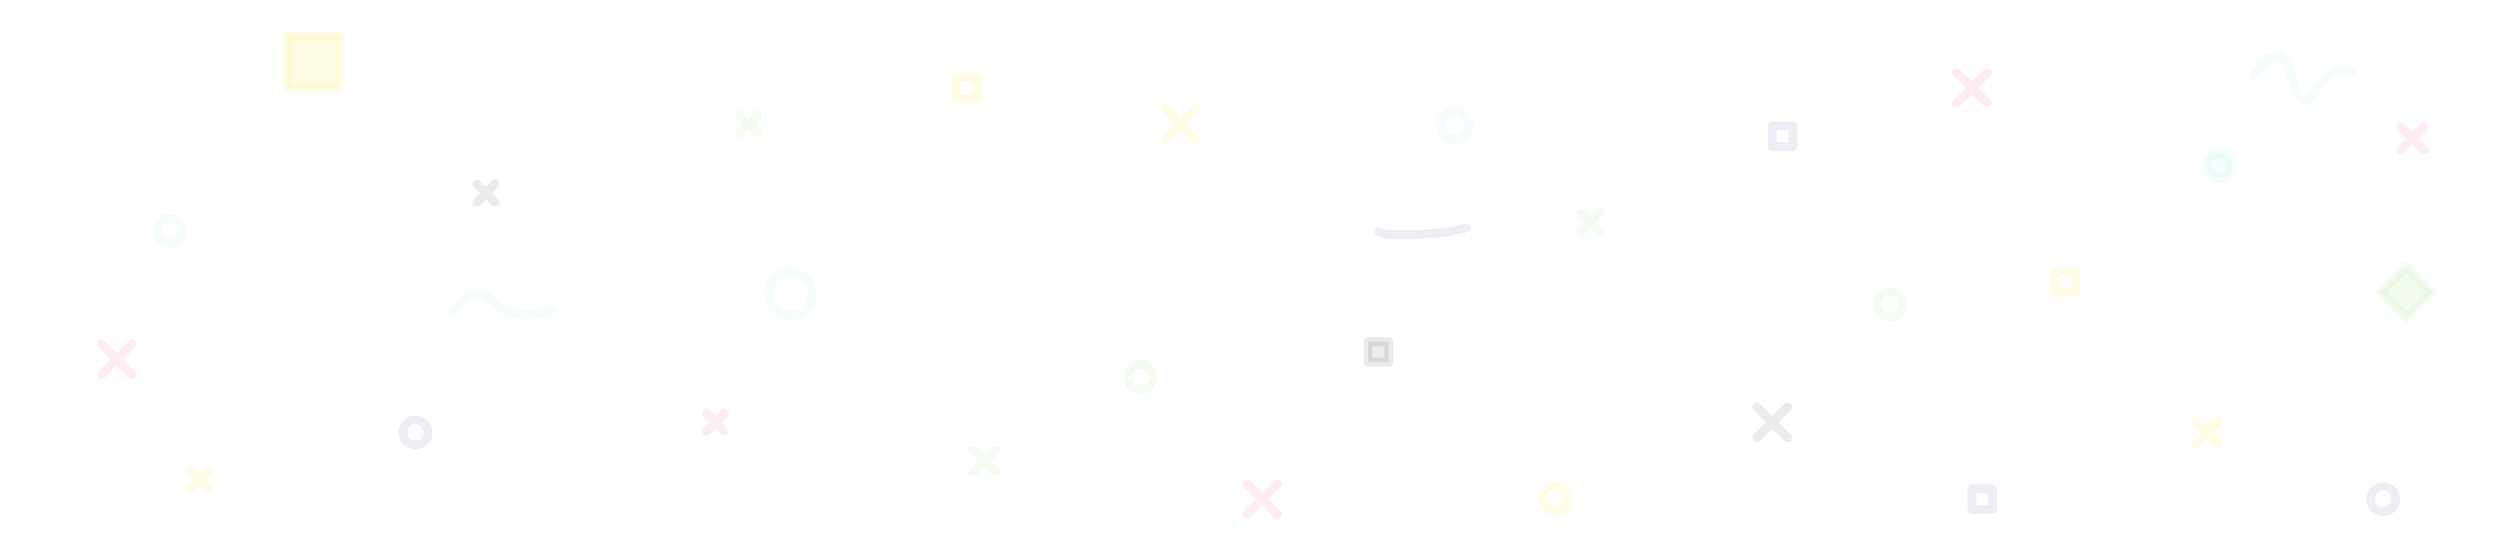 <svg xmlns="http://www.w3.org/2000/svg" xmlns:xlink="http://www.w3.org/1999/xlink" style="enable-background:new 0 0 1390.6 300" id="Layer_1" x="0" y="0" version="1.1" viewBox="0 0 1390.6 300" xml:space="preserve"><style type="text/css">.st0{opacity:.1}.st1{fill:none;stroke:#2a363b}.st1,.st10,.st11,.st12{stroke-width:5;stroke-linecap:round;stroke-linejoin:round;stroke-miterlimit:10}.st2,.st3,.st4,.st5,.st6,.st7,.st8{fill:none}.st2,.st3,.st4,.st5,.st6,.st7,.st8,.st9{stroke-width:5;stroke-linecap:round;stroke-linejoin:round;stroke-miterlimit:10}.st2{stroke:#fd0}.st3{stroke:#f6378f}.st4{stroke:#90d26d}.st10,.st11,.st12{opacity:.1;enable-background:new}.st5{stroke:#90eee1}.st5,.st6,.st7,.st8,.st9{opacity:.1;enable-background:new}.st6{stroke:#574b90}.st7{stroke:#90d26d}.st8{stroke:#fd0}.st9{fill:#90eee1;stroke:#90eee1}.st10{fill:#fd0;stroke:#fd0}.st11{fill:#2a363b;stroke:#2a363b}.st12{fill:#90d26d;stroke:#90d26d}</style><g class="st0"><line x1="275.4" x2="265.3" y1="102.3" y2="112.4" class="st1"/><line x1="275.4" x2="265.3" y1="112.4" y2="102.3" class="st1"/></g><g class="st0"><line x1="115.9" x2="105.9" y1="261.8" y2="271.9" class="st2"/><line x1="115.9" x2="105.9" y1="271.9" y2="261.8" class="st2"/></g><g class="st0"><line x1="403" x2="392.9" y1="229.9" y2="240" class="st3"/><line x1="403" x2="392.9" y1="240" y2="229.9" class="st3"/></g><g class="st0"><line x1="554.2" x2="541" y1="250" y2="263.2" class="st4"/><line x1="554.2" x2="541" y1="263.2" y2="250" class="st4"/></g><g class="st0"><line x1="889.6" x2="879.5" y1="118.6" y2="128.7" class="st4"/><line x1="889.6" x2="879.5" y1="128.7" y2="118.6" class="st4"/></g><g class="st0"><line x1="421.6" x2="411.5" y1="63.9" y2="73.9" class="st4"/><line x1="421.6" x2="411.5" y1="73.9" y2="63.9" class="st4"/></g><g class="st0"><line x1="665" x2="648" y1="60.4" y2="77.4" class="st2"/><line x1="665" x2="648" y1="77.4" y2="60.4" class="st2"/></g><g class="st0"><line x1="710.6" x2="693.6" y1="269.1" y2="286.1" class="st3"/><line x1="710.6" x2="693.6" y1="286.1" y2="269.1" class="st3"/></g><g class="st0"><line x1="994.3" x2="977.3" y1="226.4" y2="243.4" class="st1"/><line x1="994.3" x2="977.3" y1="243.4" y2="226.4" class="st1"/></g><g class="st0"><line x1="1348.3" x2="1335.4" y1="70.5" y2="83.4" class="st3"/><line x1="1348.3" x2="1335.4" y1="83.4" y2="70.5" class="st3"/></g><g class="st0"><line x1="1233.9" x2="1221" y1="234.1" y2="247" class="st2"/><line x1="1233.9" x2="1221" y1="247" y2="234.1" class="st2"/></g><g class="st0"><line x1="1105.4" x2="1088.4" y1="40.4" y2="57.4" class="st3"/><line x1="1105.4" x2="1088.4" y1="57.4" y2="40.4" class="st3"/></g><g class="st0"><line x1="73.5" x2="56.5" y1="191.4" y2="208.3" class="st3"/><line x1="73.5" x2="56.5" y1="208.3" y2="191.4" class="st3"/></g><circle cx="94.3" cy="128.4" r="7" class="st5"/><circle cx="231.1" cy="240.6" r="7" class="st6"/><ellipse cx="439.7" cy="163.4" class="st5" rx="12.1" ry="12.1" transform="matrix(0.707 -0.707 0.707 0.707 13.253 358.752)"/><circle cx="634.2" cy="209.7" r="7" class="st7"/><circle cx="809.3" cy="69.8" r="7.9" class="st5"/><circle cx="865.2" cy="277.6" r="7" class="st8"/><circle cx="1051.3" cy="169.4" r="7" class="st7"/><circle cx="1234.4" cy="92" r="7" class="st9"/><circle cx="1325.6" cy="277.6" r="7" class="st6"/><rect width="28.8" height="28.8" x="159.9" y="20.1" class="st10"/><rect width="11.5" height="11.5" x="531.9" y="43.2" class="st8"/><rect width="11.5" height="11.5" x="761" y="190" class="st11"/><rect width="20.2" height="20.2" x="1328.6" y="152.4" class="st12" transform="matrix(0.707 -0.707 0.707 0.707 277.196 994.224)"/><rect width="11.5" height="11.5" x="985.8" y="70.1" class="st6"/><rect width="11.5" height="11.5" x="1143.3" y="151.2" class="st8"/><rect width="11.5" height="11.5" x="1096.9" y="271.9" class="st6"/><path d="M306.7,172.7c-13.1,4.1-21.1,2.3-26.2-0.5c-6.3-3.4-8.5-8.6-14-8.9c-5.8-0.3-10.9,5.2-14.5,10.3" class="st5"/><path d="M815.7,126.7c-13.1,4.1-43.9,5.2-49,2.4" class="st6"/><path d="M1308.7,40.7c-13.7-9.1-22.3,17.6-27.4,14.8c-6.3-3.4-7.4-23.9-12.9-24.2c-5.8-0.3-10.9,5.2-14.5,10.3" class="st5"/></svg>